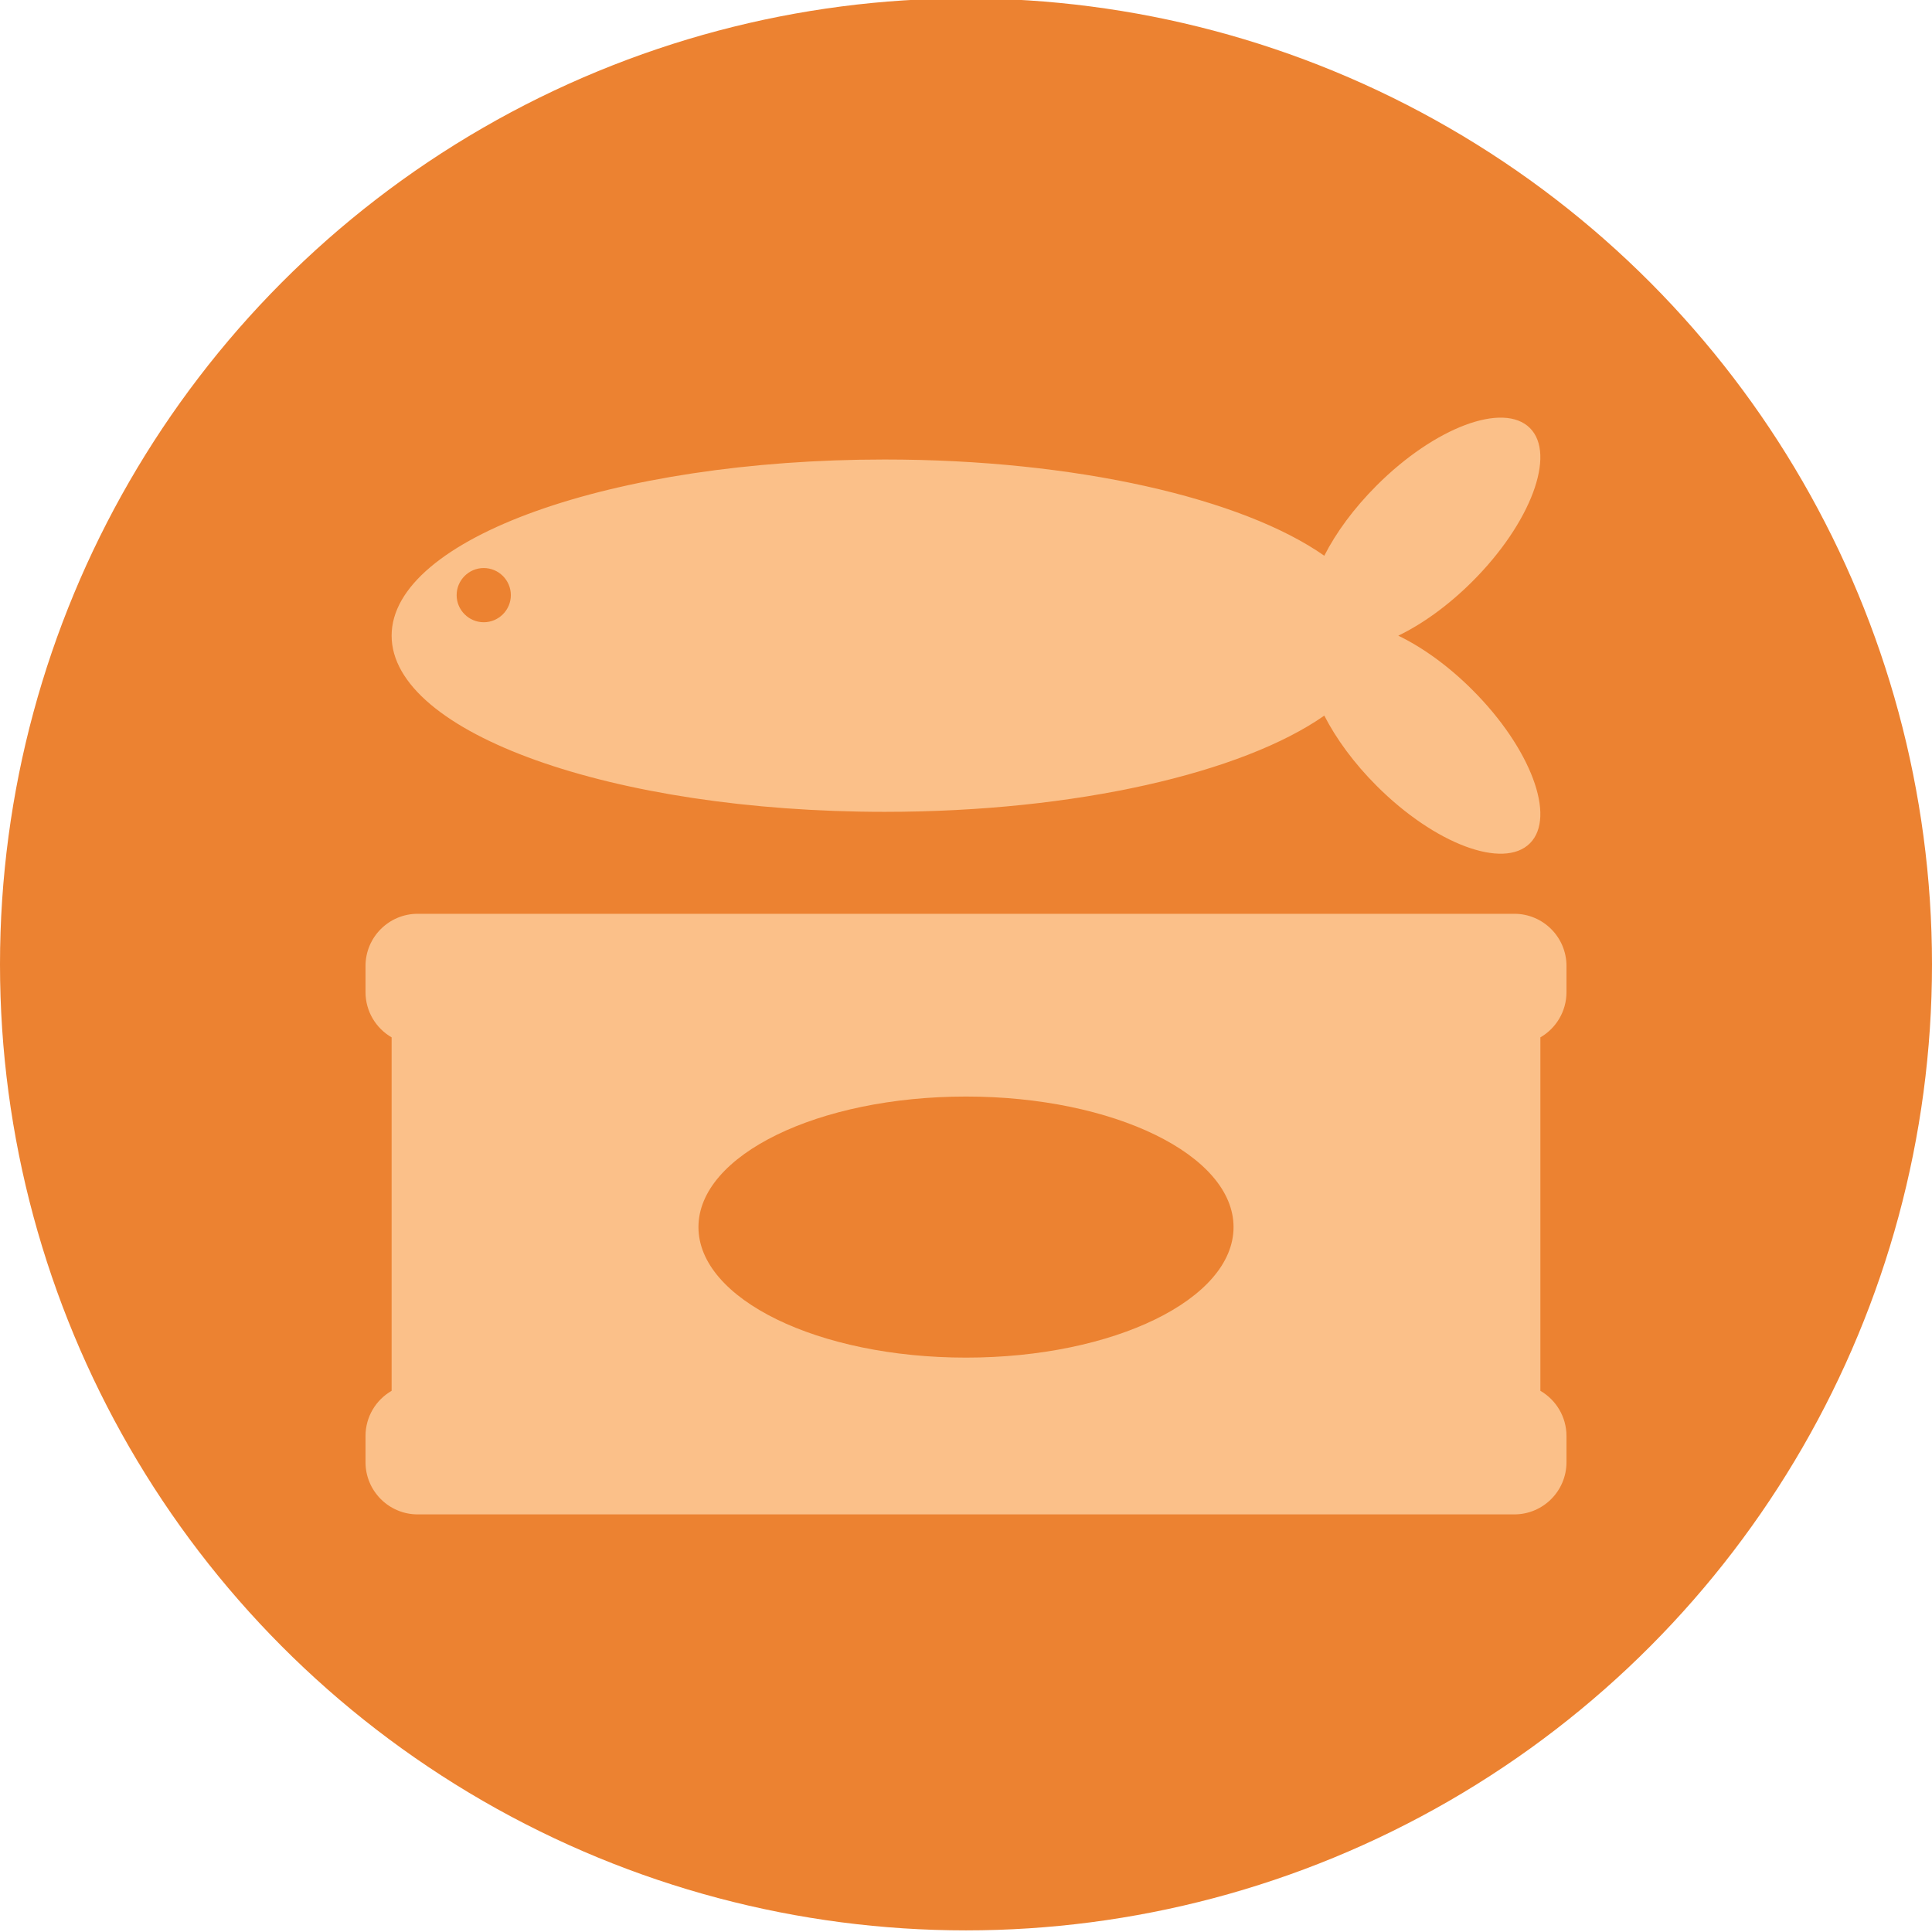 <?xml version="1.0" encoding="utf-8"?>
<!-- Generator: Adobe Illustrator 25.2.3, SVG Export Plug-In . SVG Version: 6.00 Build 0)  -->
<svg version="1.1" xmlns="http://www.w3.org/2000/svg" xmlns:xlink="http://www.w3.org/1999/xlink" x="0px" y="0px"
	 viewBox="0 0 1554 1554" style="enable-background:new 0 0 1554 1554;" xml:space="preserve">
<style type="text/css">
	.st0{fill:#E34D99;}
	.st1{fill:#EC8231;}
	.st2{fill:#76BF60;}
	.st3{fill:#489B91;}
	.st4{fill:#9BD2CA;}
	.st5{fill:#E9A6C9;}
	.st6{fill:#FBC089;}
	.st7{fill:#C7E2C0;}
</style>
<g id="base_grid">
	<circle class="st1" cx="777" cy="775.7" r="777"/>
</g>
<g id="design">
	<g>
		<path class="st6" d="M711.6,653c154.3,0,288-31.5,353.6-77.4c9.4,18.4,23.7,38.1,42.1,56.5c46.8,46.8,102,67.5,123.3,46.2
			s0.6-76.5-46.2-123.3c-19.5-19.5-40.4-34.4-59.7-43.7c19.3-9.3,40.2-24.2,59.7-43.7c46.8-46.8,67.5-102,46.2-123.3
			s-76.5-0.6-123.3,46.2c-18.4,18.4-32.8,38.1-42.1,56.5c-65.6-46-199.3-77.4-353.6-77.4c-219,0-396.6,63.4-396.6,141.7
			C315,589.6,492.6,653,711.6,653z M389.1,456.9c12,0,21.8,9.8,21.8,21.8s-9.8,21.8-21.8,21.8c-12,0-21.8-9.8-21.8-21.8
			S377.1,456.9,389.1,456.9z"/>
		<path class="st6" d="M1260,798v-21c0-23.2-18.8-42-42-42H336c-23.2,0-42,18.8-42,42v21c0,15.5,8.4,29.1,21,36.4v284.3
			c-12.6,7.3-21,20.8-21,36.4v21c0,23.2,18.8,42,42,42h882c23.2,0,42-18.8,42-42v-21c0-15.5-8.4-29.1-21-36.4V834.4
			C1251.6,827.1,1260,813.5,1260,798z M777,1092c-118.9,0-215.2-47-215.2-105c0-58,96.4-105,215.2-105s215.2,47,215.2,105
			C992.2,1045,895.9,1092,777,1092z"/>
	</g>
</g>
</svg>

